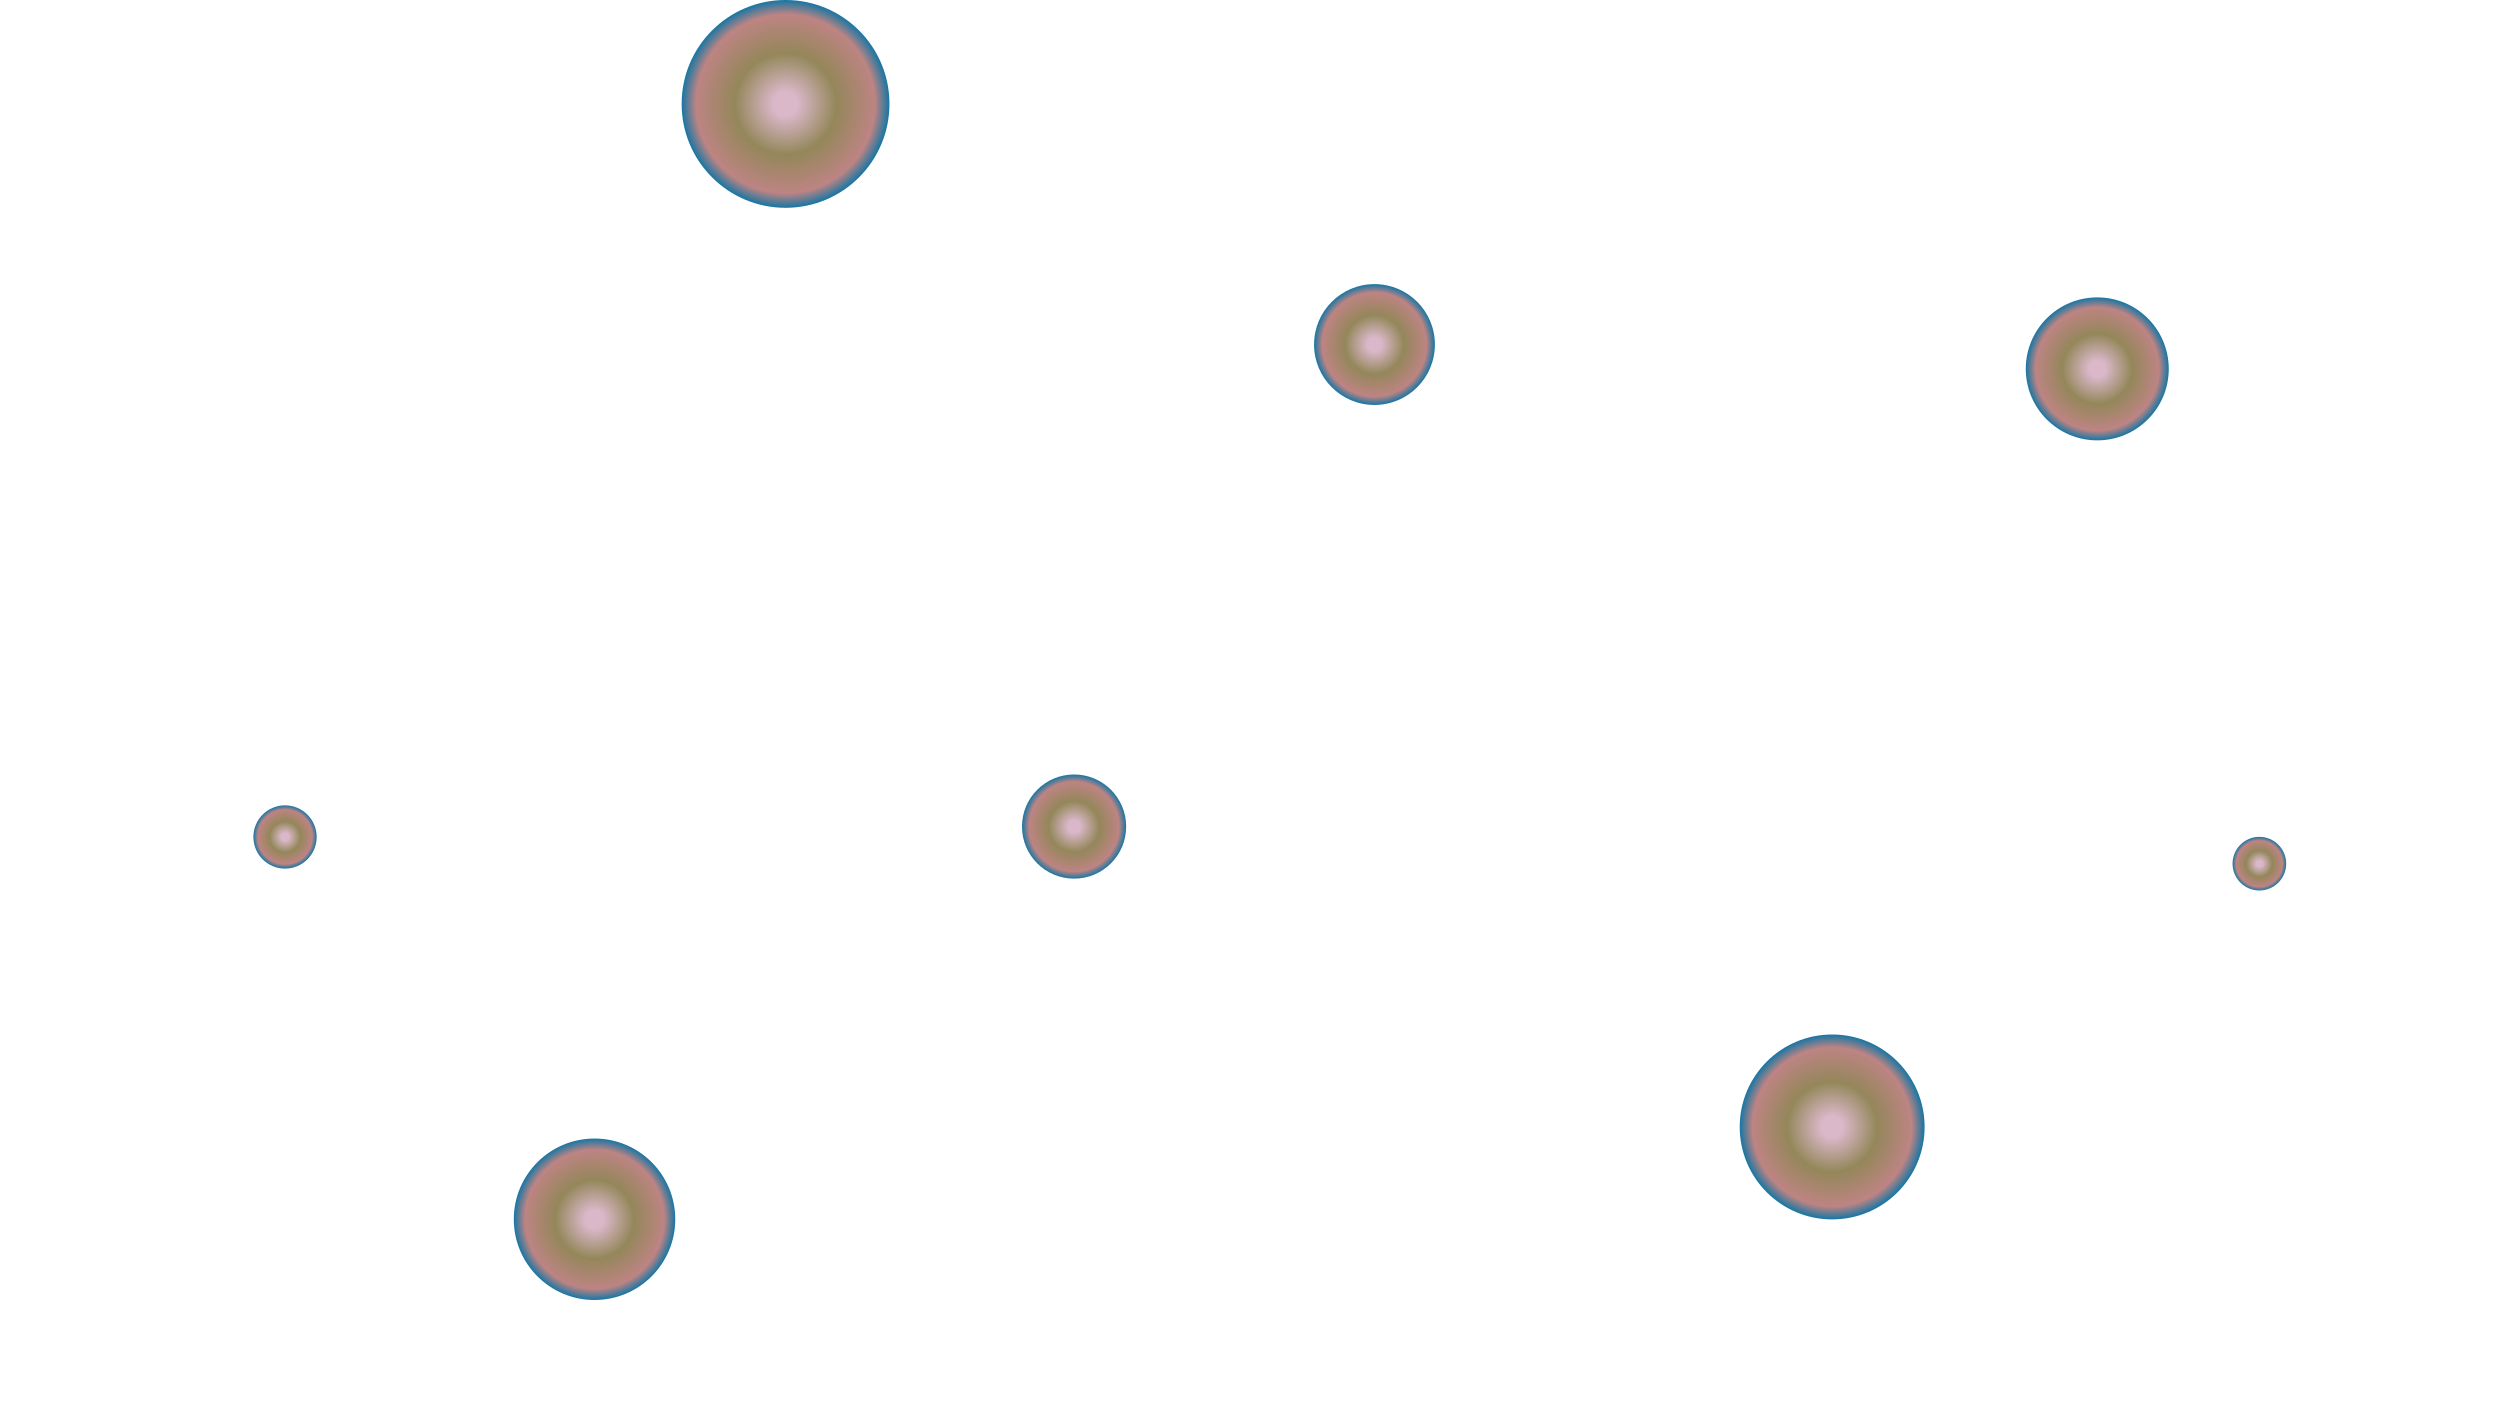<?xml version="1.0" encoding="utf-8"?>
<!-- Generator: Adobe Illustrator 23.0.1, SVG Export Plug-In . SVG Version: 6.00 Build 0)  -->
<svg version="1.1" id="Layer_1" xmlns="http://www.w3.org/2000/svg" xmlns:xlink="http://www.w3.org/1999/xlink" x="0px" y="0px"
	 viewBox="0 0 1920 1080" style="enable-background:new 0 0 1920 1080;" xml:space="preserve" class="shapes-svg">
<style type="text/css">
	.st01{fill:url(#SVGID_1_1);}
	.st1{fill:url(#SVGID_2_);}
	.st2{fill:url(#SVGID_3_);}
	.st3{fill:url(#SVGID_4_);}
	.st4{fill:url(#SVGID_5_);}
	.st5{fill:url(#SVGID_6_);}
	.st6{fill:url(#SVGID_7_);}
	.st7{fill:url(#SVGID_8_);}
	.st8{fill:url(#SVGID_9_);}
	.st9{fill:url(#SVGID_10_);}
	.st10{fill:url(#SVGID_11_);}
	.st11{fill:url(#SVGID_12_);}
	.st12{fill:url(#SVGID_13_);}
</style>
<radialGradient id="SVGID_1_1" cx="603.278" cy="79.786" r="79.786" gradientUnits="userSpaceOnUse">
	<stop  offset="0.113" style="stop-color:#DAB8CA"/>
	<stop  offset="0.489" style="stop-color:#94875A"/>
	<stop  offset="0.861" style="stop-color:#BD8483"/>
	<stop  offset="1" style="stop-color:#1776A4"/>
</radialGradient>
<circle class="st01" cx="603.3" cy="79.8" r="79.8"/>
<radialGradient id="SVGID_2_" cx="1055.579" cy="264.592" r="46.382" gradientUnits="userSpaceOnUse">
	<stop  offset="0.113" style="stop-color:#DAB8CA"/>
	<stop  offset="0.489" style="stop-color:#94875A"/>
	<stop  offset="0.861" style="stop-color:#BD8483"/>
	<stop  offset="1" style="stop-color:#1776A4"/>
</radialGradient>
<circle class="st1" cx="1055.6" cy="264.6" r="46.4"/>
<radialGradient id="SVGID_3_" cx="1610.676" cy="283.348" r="54.927" gradientUnits="userSpaceOnUse">
	<stop  offset="0.113" style="stop-color:#DAB8CA"/>
	<stop  offset="0.489" style="stop-color:#94875A"/>
	<stop  offset="0.861" style="stop-color:#BD8483"/>
	<stop  offset="1" style="stop-color:#1776A4"/>
</radialGradient>
<circle class="st2" cx="1610.7" cy="283.3" r="54.9"/>
<radialGradient id="SVGID_4_" cx="218.901" cy="642.76" r="24.266" gradientUnits="userSpaceOnUse">
	<stop  offset="0.113" style="stop-color:#DAB8CA"/>
	<stop  offset="0.489" style="stop-color:#94875A"/>
	<stop  offset="0.861" style="stop-color:#BD8483"/>
	<stop  offset="1" style="stop-color:#1776A4"/>
</radialGradient>
<circle class="st3" cx="218.9" cy="642.8" r="24.3"/>
<radialGradient id="SVGID_5_" cx="824.896" cy="634.841" r="40.047" gradientUnits="userSpaceOnUse">
	<stop  offset="0.113" style="stop-color:#DAB8CA"/>
	<stop  offset="0.489" style="stop-color:#94875A"/>
	<stop  offset="0.861" style="stop-color:#BD8483"/>
	<stop  offset="1" style="stop-color:#1776A4"/>
</radialGradient>
<circle class="st4" cx="824.9" cy="634.8" r="40"/>
<radialGradient id="SVGID_6_" cx="456.609" cy="936.408" r="62.047" gradientUnits="userSpaceOnUse">
	<stop  offset="0.113" style="stop-color:#DAB8CA"/>
	<stop  offset="0.489" style="stop-color:#94875A"/>
	<stop  offset="0.861" style="stop-color:#BD8483"/>
	<stop  offset="1" style="stop-color:#1776A4"/>
</radialGradient>
<circle class="st5" cx="456.6" cy="936.4" r="62"/>
<radialGradient id="SVGID_7_" cx="1735.17" cy="663.339" r="20.58" gradientUnits="userSpaceOnUse">
	<stop  offset="0.113" style="stop-color:#DAB8CA"/>
	<stop  offset="0.489" style="stop-color:#94875A"/>
	<stop  offset="0.861" style="stop-color:#BD8483"/>
	<stop  offset="1" style="stop-color:#1776A4"/>
</radialGradient>
<circle class="st6" cx="1735.2" cy="663.3" r="20.6"/>
<radialGradient id="SVGID_8_" cx="1407.071" cy="865.453" r="70.955" gradientUnits="userSpaceOnUse">
	<stop  offset="0.113" style="stop-color:#DAB8CA"/>
	<stop  offset="0.489" style="stop-color:#94875A"/>
	<stop  offset="0.861" style="stop-color:#BD8483"/>
	<stop  offset="1" style="stop-color:#1776A4"/>
</radialGradient>
<circle class="st7" cx="1407.1" cy="865.5" r="71"/>
<radialGradient id="SVGID_9_" cx="1110.278" cy="1216.525" r="20.58" gradientUnits="userSpaceOnUse">
	<stop  offset="0.113" style="stop-color:#DAB8CA"/>
	<stop  offset="0.489" style="stop-color:#94875A"/>
	<stop  offset="0.861" style="stop-color:#BD8483"/>
	<stop  offset="1" style="stop-color:#1776A4"/>
</radialGradient>
<circle class="st8" cx="1110.3" cy="1216.5" r="20.6"/>
<radialGradient id="SVGID_10_" cx="1555.749" cy="1348.361" r="46.382" gradientUnits="userSpaceOnUse">
	<stop  offset="0.113" style="stop-color:#DAB8CA"/>
	<stop  offset="0.489" style="stop-color:#94875A"/>
	<stop  offset="0.861" style="stop-color:#BD8483"/>
	<stop  offset="1" style="stop-color:#1776A4"/>
</radialGradient>
<circle class="st9" cx="1555.7" cy="1348.4" r="46.4"/>
<radialGradient id="SVGID_11_" cx="683.063" cy="1622.787" r="79.786" gradientUnits="userSpaceOnUse">
	<stop  offset="0.113" style="stop-color:#DAB8CA"/>
	<stop  offset="0.489" style="stop-color:#94875A"/>
	<stop  offset="0.861" style="stop-color:#BD8483"/>
	<stop  offset="1" style="stop-color:#1776A4"/>
</radialGradient>
<circle class="st10" cx="683.1" cy="1622.8" r="79.8"/>
<radialGradient id="SVGID_12_" cx="1351.128" cy="2154.883" r="24.266" gradientUnits="userSpaceOnUse">
	<stop  offset="0.113" style="stop-color:#DAB8CA"/>
	<stop  offset="0.489" style="stop-color:#94875A"/>
	<stop  offset="0.861" style="stop-color:#BD8483"/>
	<stop  offset="1" style="stop-color:#1776A4"/>
</radialGradient>
<circle class="st11" cx="1351.1" cy="2154.9" r="24.3"/>
<radialGradient id="SVGID_13_" cx="1289.826" cy="-302.421" r="20.58" gradientUnits="userSpaceOnUse">
	<stop  offset="0.113" style="stop-color:#DAB8CA"/>
	<stop  offset="0.489" style="stop-color:#94875A"/>
	<stop  offset="0.861" style="stop-color:#BD8483"/>
	<stop  offset="1" style="stop-color:#1776A4"/>
</radialGradient>
<circle class="st12" cx="1289.8" cy="-302.4" r="20.6"/>
</svg>
